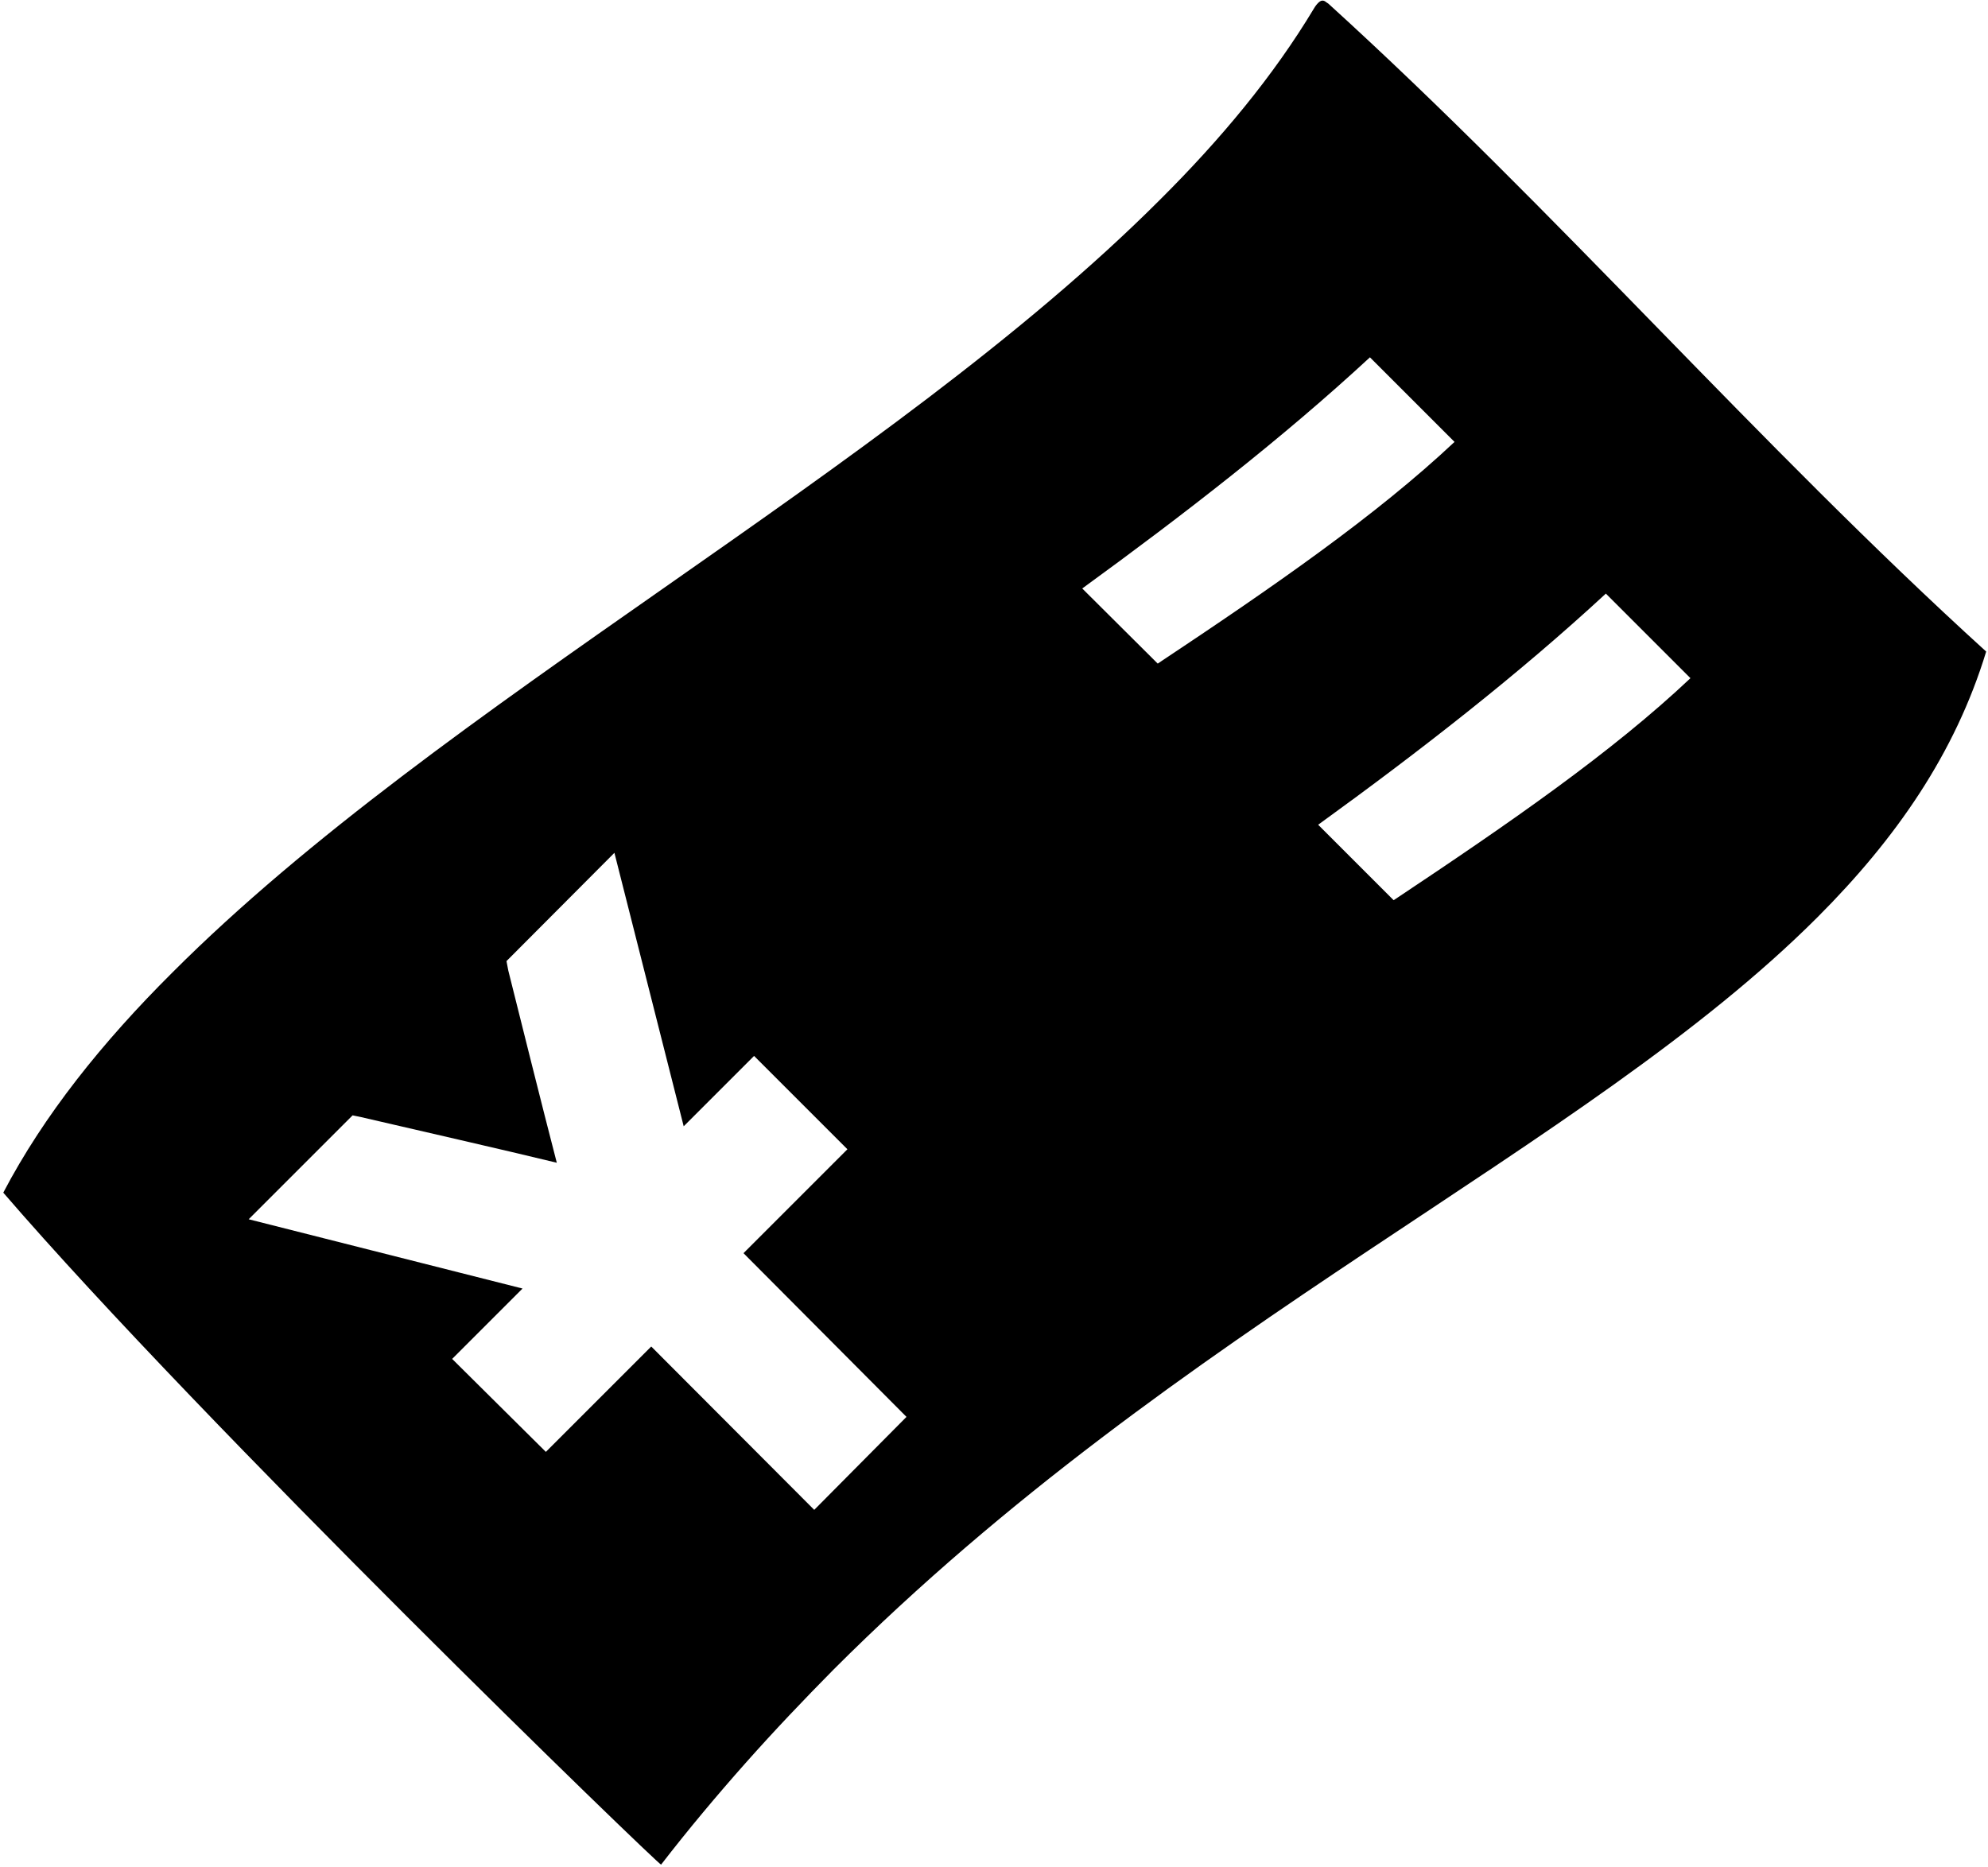 <?xml version="1.0" encoding="utf-8"?>
<!-- Generator: Adobe Illustrator 21.1.0, SVG Export Plug-In . SVG Version: 6.00 Build 0)  -->
<svg version="1.1" id="Layer_1" xmlns="http://www.w3.org/2000/svg" xmlns:xlink="http://www.w3.org/1999/xlink" x="0px" y="0px"
	 viewBox="0 0 545.2 512" style="enable-background:new 0 0 545.2 512;" xml:space="preserve">
<path d="M364.3,1l-0.6-0.4c-0.8-0.7-1.5-0.5-2.2,0.2c-0.4,0.4-0.8,0.9-1.2,1.6c-11,18.3-25.4,35.7-42.3,52.5
	c-74.8,74.8-196.7,137.7-270.7,211.8C28,285.9,12,305.9,0.9,327.1c54.8,63.6,180,184.7,180.4,184.3c7.5-9.7,15.3-19,23.2-27.9
	s16-17.4,24.1-25.6c95.2-95.2,206-142.5,269.8-206.3c21.6-21.6,37.8-45,46.3-72.9C481.9,121.6,427,58,364.3,1z M223.3,414.1
	l-44.7-44.8l-28.9,28.9L124,372.7l19.3-19.3l-75.1-19l28.5-28.5l2.4,0.5c13.3,3.1,40.1,9.2,53.6,12.5c-3.7-14.2-10.7-42.3-13.3-52.7
	l-0.5-2.6l29.6-29.7l19,75l19.3-19.3l25.6,25.6l-28.5,28.5l44.7,44.9L223.3,414.1z M296.8,161.4c27.9-20.3,54.9-41.2,78.9-63.4
	l23.2,23.2c-21.5,20.2-49.5,39.6-81.4,60.8L296.8,161.4z M382.2,246.9l-20.7-20.7c27.9-20.2,54.9-41.2,78.9-63.4l23.2,23.2
	C442.1,206.3,414.2,225.6,382.2,246.9z"/>
</svg>
